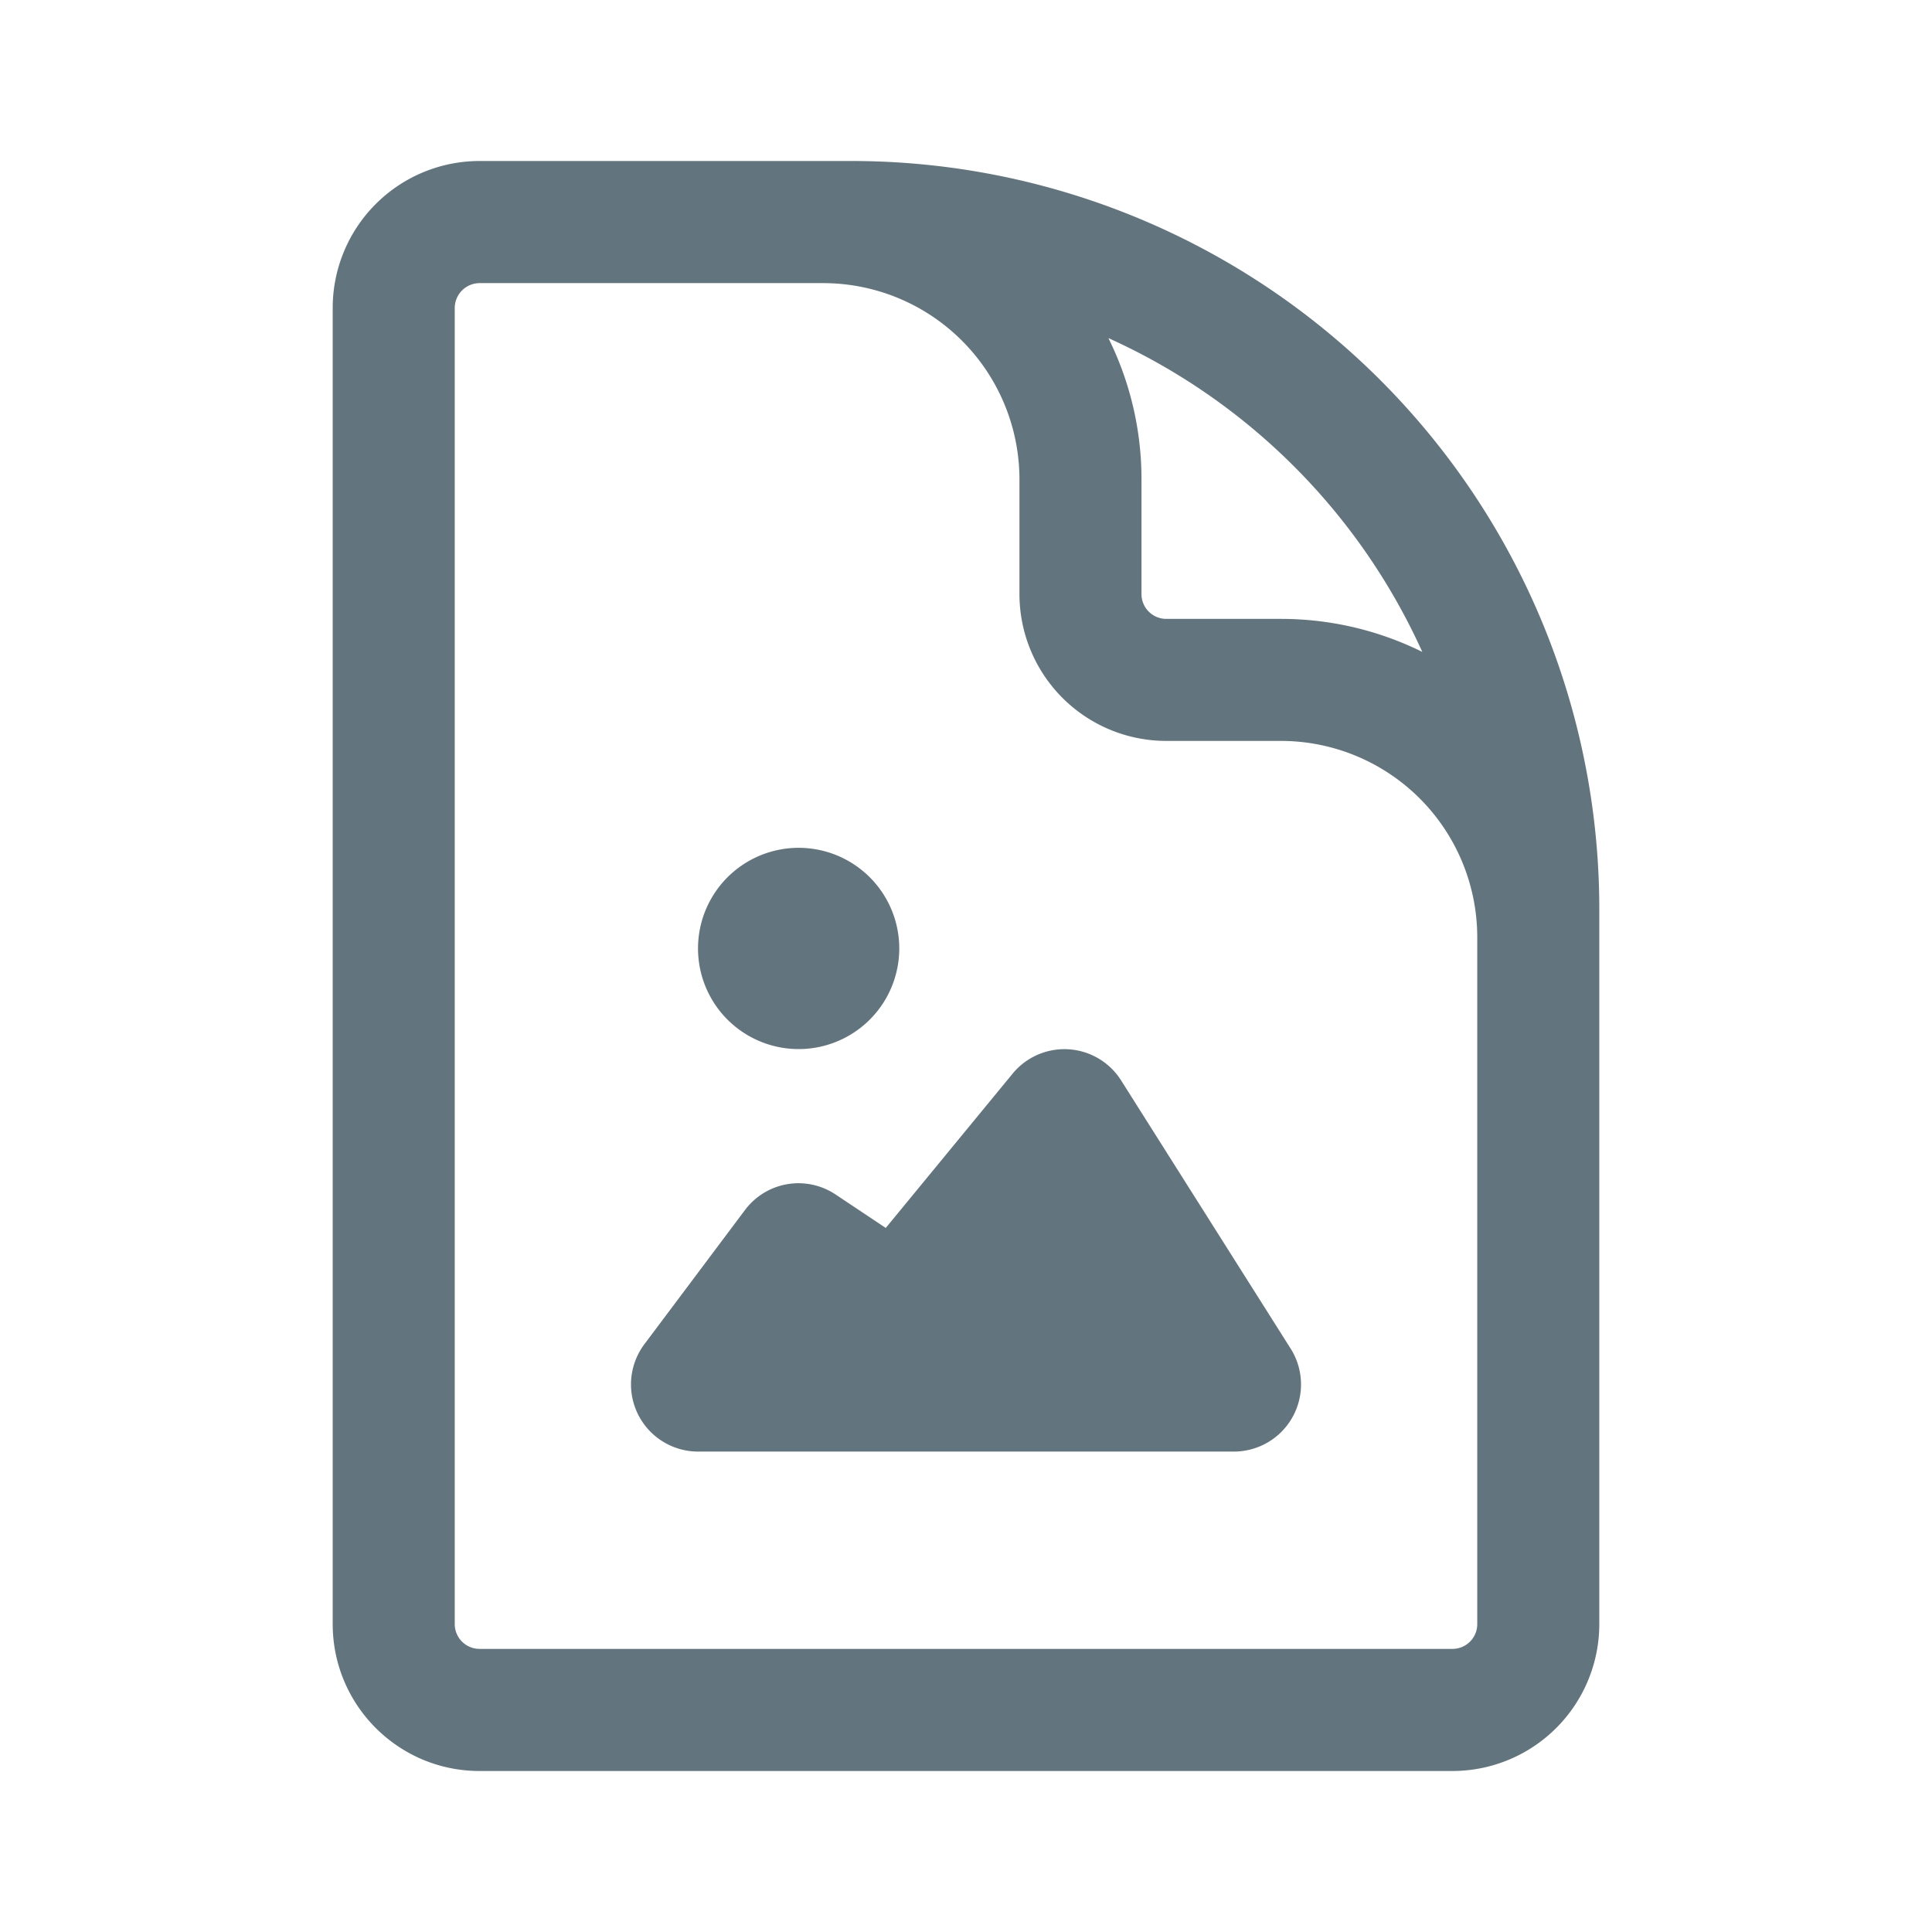 <svg xmlns="http://www.w3.org/2000/svg" fill="none" viewBox="0 0 24 24"><path fill="#62757E" fill-rule="evenodd" d="M9.254 15.032a.83.83 0 0 1 1.127-.193l.622.415 1.577-1.918a.833.833 0 0 1 1.346.084l2.107 3.333a.834.834 0 0 1-.704 1.279H8.67a.834.834 0 0 1-.665-1.334zm.667-2a1.25 1.25 0 1 1 0-2.5 1.25 1.25 0 0 1 0 2.5M5.957 3.517a.31.31 0 0 0-.308.308v16.35c0 .17.138.308.308.308h12.086c.17 0 .308-.137.308-.308v-8.53a2.44 2.44 0 0 0-2.441-2.441h-1.422a1.825 1.825 0 0 1-1.824-1.825V5.957a2.44 2.44 0 0 0-2.441-2.44zm0-1.517a1.825 1.825 0 0 0-1.824 1.825v16.35c0 1.008.817 1.825 1.824 1.825h12.086a1.825 1.825 0 0 0 1.824-1.825V11.29A9.29 9.29 0 0 0 10.578 2zm7.812 2.2a3.94 3.94 0 0 1 .411 1.757V7.38c0 .17.138.308.308.308h1.422c.631 0 1.228.148 1.758.41A7.8 7.8 0 0 0 13.769 4.2" clip-rule="evenodd"/></svg>